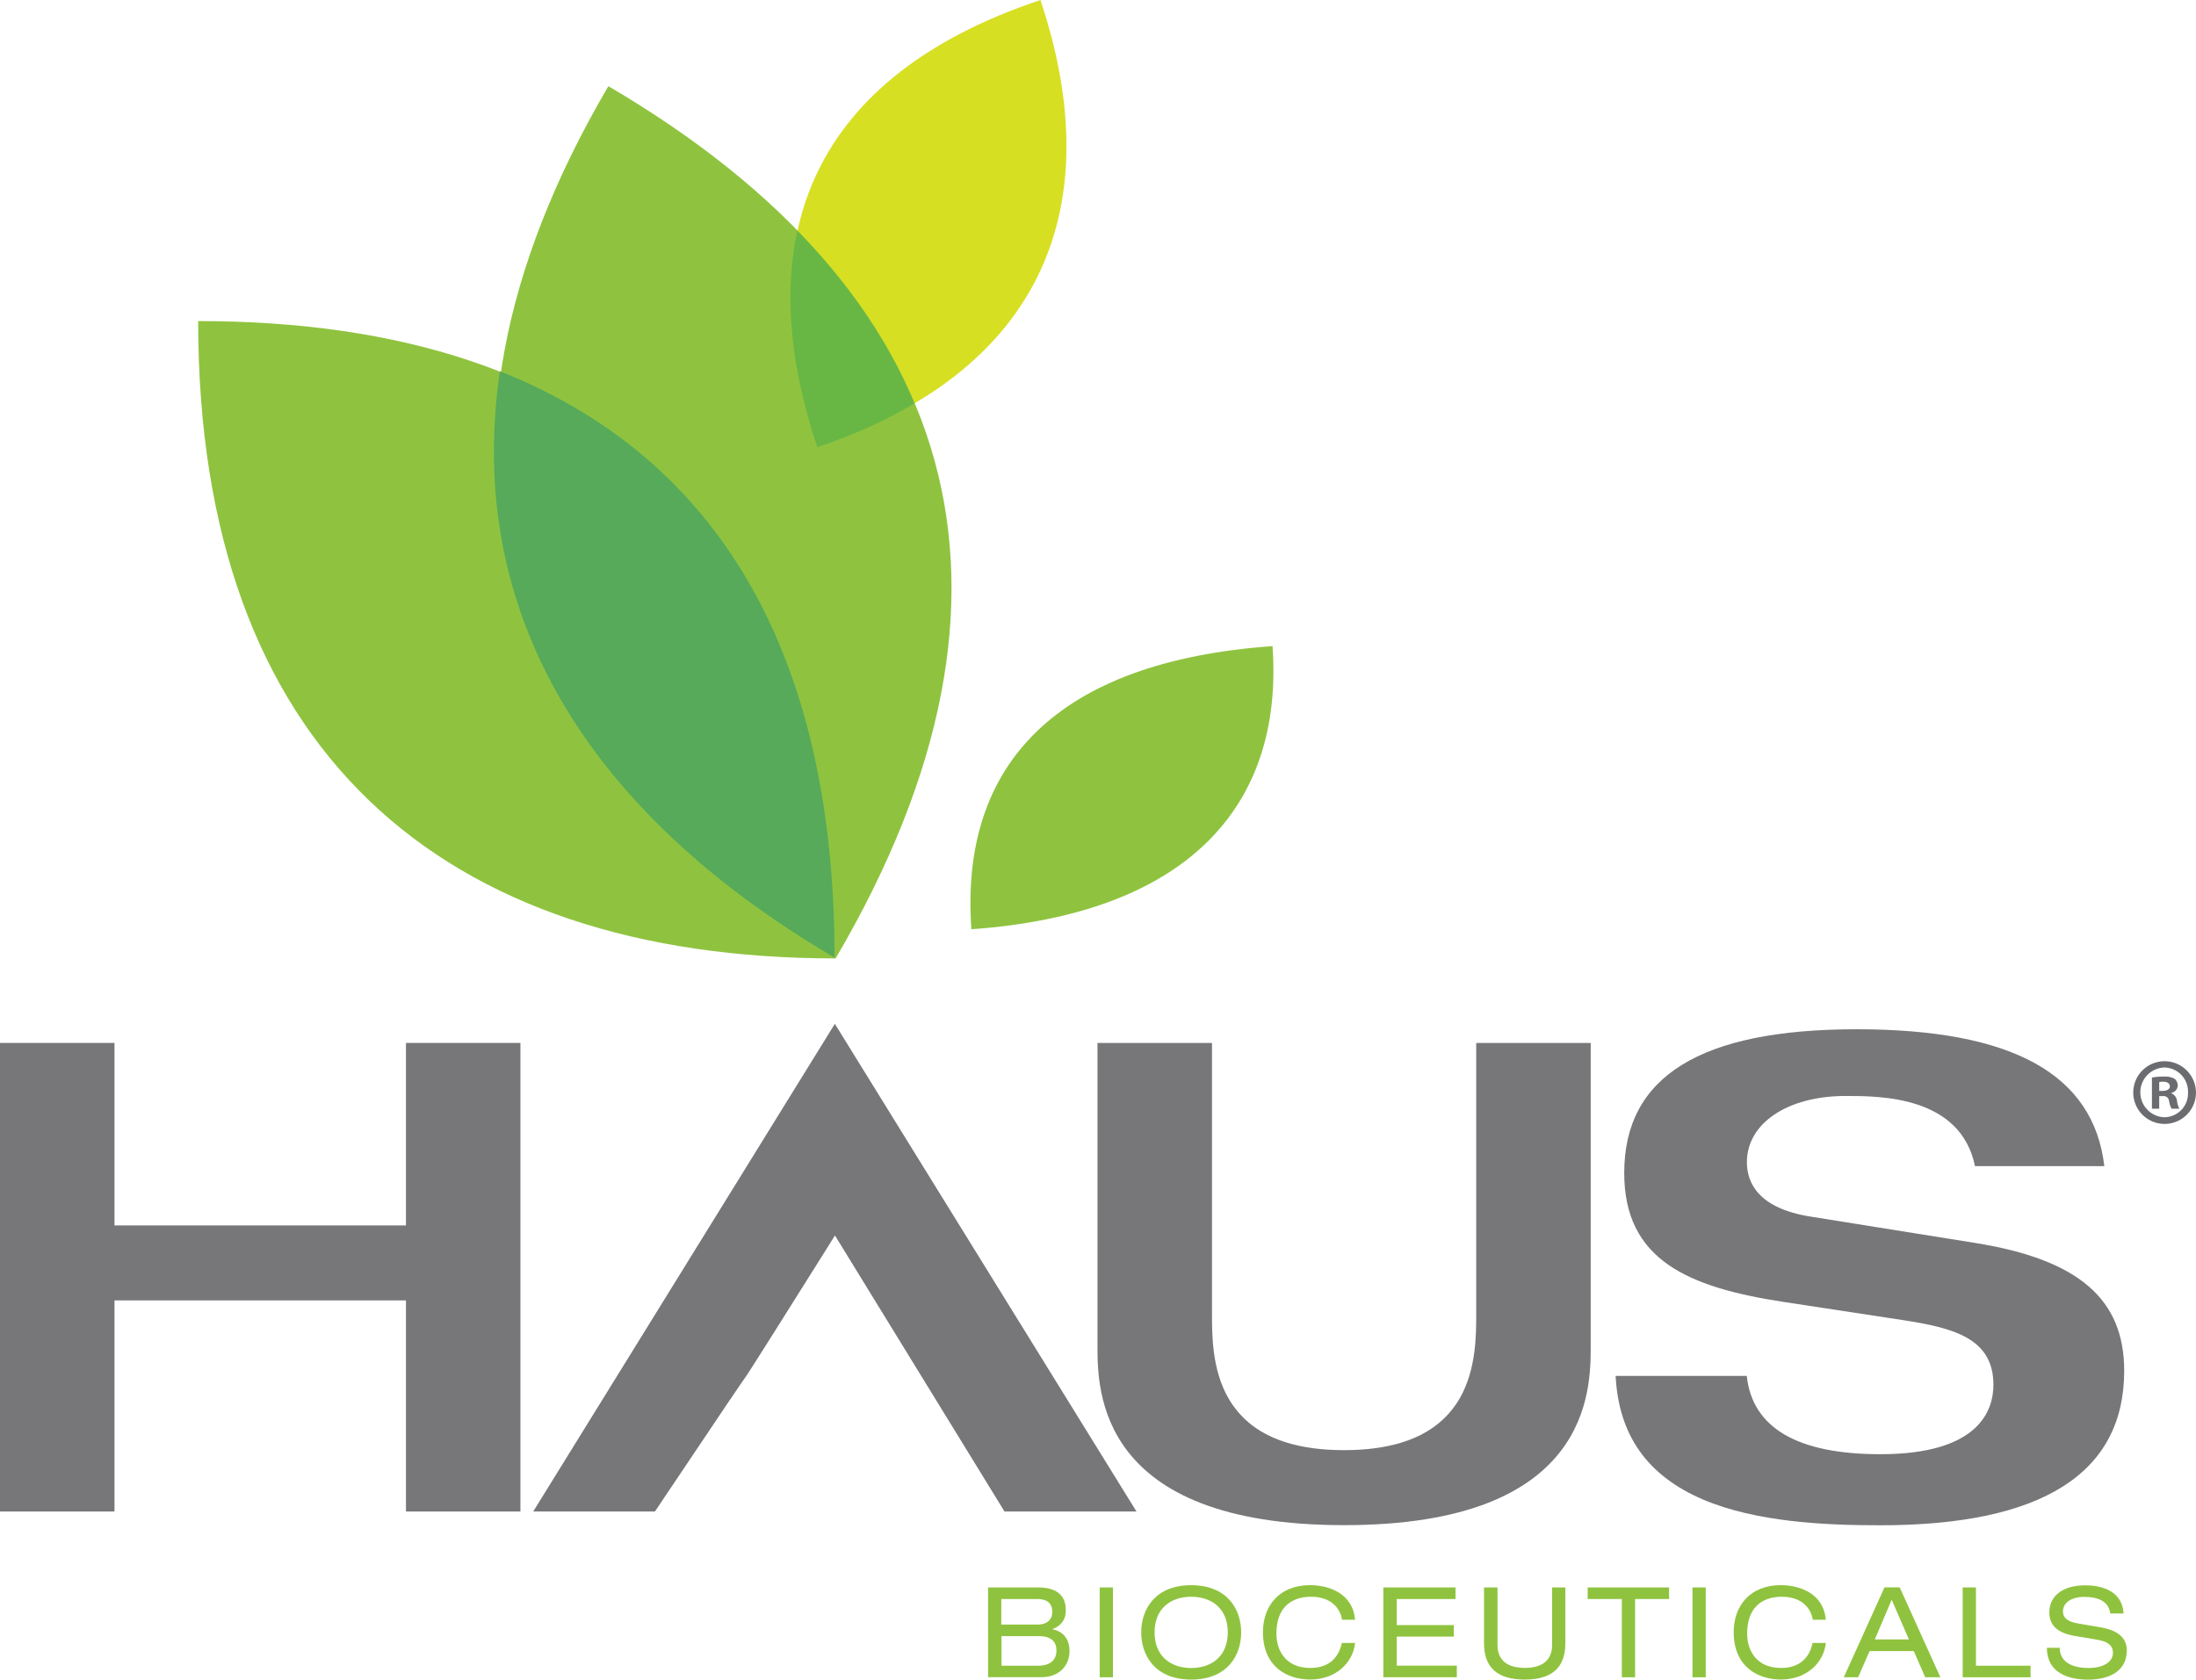 <svg id="Layer_1" data-name="Layer 1" xmlns="http://www.w3.org/2000/svg" viewBox="0 0 497.33 380.46"><defs><style>.cls-1{fill:#d7df23;}.cls-2{fill:#8fc33f;}.cls-3{fill:#68b745;}.cls-4{fill:#77777a;}.cls-5{fill:#56aa5a;}.cls-6{fill:#6b6c6f;}</style></defs><title>HausLogo_1fb41d4e-be9d-482d-8c6b-f07767306013</title><path class="cls-1" d="M235.63,0c15.66,46.88.53,84.14-50.5,101.19C169,52.93,184.6,17.05,235.63,0Z"/><path class="cls-2" d="M189.25,217.1C100,217.1,44.88,169.85,44.88,72.73,136.75,72.73,189.25,120,189.25,217.1Z"/><path class="cls-2" d="M189.25,217.09c-77-45.15-100.61-113.8-51.47-197.57C217,66,238.39,133.32,189.25,217.09Z"/><path class="cls-3" d="M180.58,52.29c-3.14,14.33-1.57,30.76,4.51,49a114.57,114.57,0,0,0,22-9.87C201.26,77.42,192.37,64.38,180.58,52.29Z"/><path class="cls-2" d="M288.19,146.36c2.59,36.47-19.5,60.68-68.2,64.13C217.31,173,239.48,149.82,288.19,146.36Z"/><path class="cls-2" d="M223.77,359.59h11.32c4.33,0,6.27,1.91,6.27,5.1a4.18,4.18,0,0,1-3,4.3v0.06c2.34,0.54,3.85,2.08,3.85,5s-2,5.87-6.44,5.87h-12V359.59ZM235,368c2.22,0,3.31-1.23,3.31-2.85,0-1.85-1-2.94-3.48-2.94h-8.07V368H235ZM235,377.32c3.36,0,4.25-1.71,4.25-3.45s-0.91-3.25-4-3.25h-8.44v6.7H235Z"/><path class="cls-2" d="M249.05,359.59h3v20.35h-3V359.59Z"/><path class="cls-2" d="M269.77,359.08c8.18,0,11.32,5.47,11.32,10.69s-3.14,10.69-11.32,10.69-11.32-5.47-11.32-10.69S261.59,359.08,269.77,359.08Zm0,2.62c-4.65,0-8.29,2.68-8.29,8.07s3.65,8.07,8.29,8.07,8.29-2.68,8.29-8.07S274.42,361.7,269.77,361.7Z"/><path class="cls-2" d="M303.94,366.92c-0.46-2.82-2.68-5.22-7-5.22-4.82,0-7.87,2.76-7.87,8.32,0,3.85,2.08,7.81,7.7,7.81,3.56,0,6.27-1.71,7.12-5.67h3c-0.48,4.5-4.36,8.29-10.18,8.29-5.13,0-10.69-2.82-10.69-10.75,0-5.93,3.71-10.63,10.66-10.63,4.08,0,9.69,1.74,10.2,7.84h-3Z"/><path class="cls-2" d="M313.28,359.59h16.36v2.62H316.31v5.9h12.94v2.62H316.31v6.58h13.62v2.62H313.28V359.59Z"/><path class="cls-2" d="M336.14,359.59h3v13c0,3.68,2.45,5.22,6.19,5.22s6.18-1.54,6.18-5.22v-13h3v12.66c0,5.44-3,8.21-9.21,8.21s-9.21-2.76-9.21-8.21V359.59Z"/><path class="cls-2" d="M367.26,362.21h-7.7v-2.62H378v2.62h-7.7v17.73h-3V362.21Z"/><path class="cls-2" d="M383.3,359.59h3v20.35h-3V359.59Z"/><path class="cls-2" d="M410.55,366.92c-0.46-2.82-2.68-5.22-7-5.22-4.82,0-7.87,2.76-7.87,8.32,0,3.85,2.08,7.81,7.7,7.81,3.56,0,6.27-1.71,7.12-5.67h3c-0.48,4.5-4.36,8.29-10.18,8.29-5.13,0-10.69-2.82-10.69-10.75,0-5.93,3.71-10.63,10.66-10.63,4.08,0,9.69,1.74,10.2,7.84h-3Z"/><path class="cls-2" d="M433.41,374h-10l-2.59,5.93h-3.25l9.21-20.35h3.45l9.21,20.35H436Zm-5-11.63-3.82,9h7.72Z"/><path class="cls-2" d="M444.49,359.59h3v17.73h12.37v2.62H444.49V359.59Z"/><path class="cls-2" d="M466.46,373.25c0.06,3.65,3.48,4.59,6.56,4.59s5.5-1.23,5.5-3.45c0-1.85-1.45-2.62-3.79-3l-4.62-.77c-2.42-.4-6-1.37-6-5.33,0-3.71,2.94-6.18,8.15-6.18,4.08,0,8.38,1.48,8.67,6.38h-3c-0.26-1.6-1.17-3.76-6-3.76-2.22,0-4.73.94-4.73,3.33,0,1.25.83,2.25,3.33,2.68l5,0.85c1.6,0.29,6.13,1.05,6.13,5.22,0,5.19-4.65,6.67-8.75,6.67-4.59,0-9.35-1.6-9.35-7.21h3Z"/><polygon class="cls-4" points="117.86 342.39 117.86 236.25 91.94 236.25 91.94 277.59 25.93 277.59 25.93 236.25 0 236.25 0 342.39 25.93 342.39 25.93 294.57 91.94 294.57 91.94 342.39 117.86 342.39"/><path class="cls-4" d="M360.24,236.25H334.32v61.24c0,10.06,0,31-29.92,31s-29.92-20.94-29.92-31V236.25H248.55V304.9c0,10,0,40.58,55.85,40.58s55.85-30.54,55.85-40.58V236.25Z"/><path class="cls-4" d="M447.43,281.57l-37.48-6c-11.84-1.9-14.33-7.74-14.33-12.31,0-8.81,9.2-15,22.36-15,7.9,0,26,0,29.3,15.89h29.29c-2.45-20.86-20.84-31-56.12-31s-52.61,10.65-52.61,32.55c0,19.65,14.37,25.88,35.94,29.19l27.3,4.16c11.14,1.74,20.37,4,20.37,14.63,0,5.87-3.33,15.73-25.6,15.73-18.87,0-29-6-30.26-17.74H365.89c0.69,13.44,7.18,22.6,19.78,28,12.17,5.17,27.86,5.84,40.17,5.84,36.65,0,55.23-11.78,55.23-35C481.07,294.24,470.7,285.33,447.43,281.57Z"/><path class="cls-4" d="M189.09,279.86l38.4,62.53h29.89L189.07,231.92,120.76,342.39h27.56c17-25.38,19.91-29.63,20.53-30.47h0c0.75-1,11.49-18.09,18.53-29.32Z"/><path class="cls-5" d="M113.21,84.1c-8,54.57,19.73,99.92,75.79,132.81C189,147.44,162.13,103.49,113.21,84.1Z"/><path class="cls-6" d="M490.1,241.81a5.46,5.46,0,0,1,5.42,5.68,5.4,5.4,0,0,1-5.37,5.59A5.64,5.64,0,0,1,490.1,241.81Zm0-1.42a7.1,7.1,0,1,0,7.22,7.05A7.13,7.13,0,0,0,490.1,240.39ZM489,245.12a3.91,3.91,0,0,1,.9-0.09c1,0,1.51.43,1.51,1.08s-0.73,1-1.63,1H489v-2Zm0,3.18h0.77a1.24,1.24,0,0,1,1.46,1.12,6.06,6.06,0,0,0,.56,1.72h1.76a5.39,5.39,0,0,1-.52-1.76,2.08,2.08,0,0,0-1.29-1.72v-0.09a1.81,1.81,0,0,0,1.46-1.63,2,2,0,0,0-.69-1.55,4.39,4.39,0,0,0-2.45-.52,14.24,14.24,0,0,0-2.71.22v7.05H489V248.3Z"/></svg>
